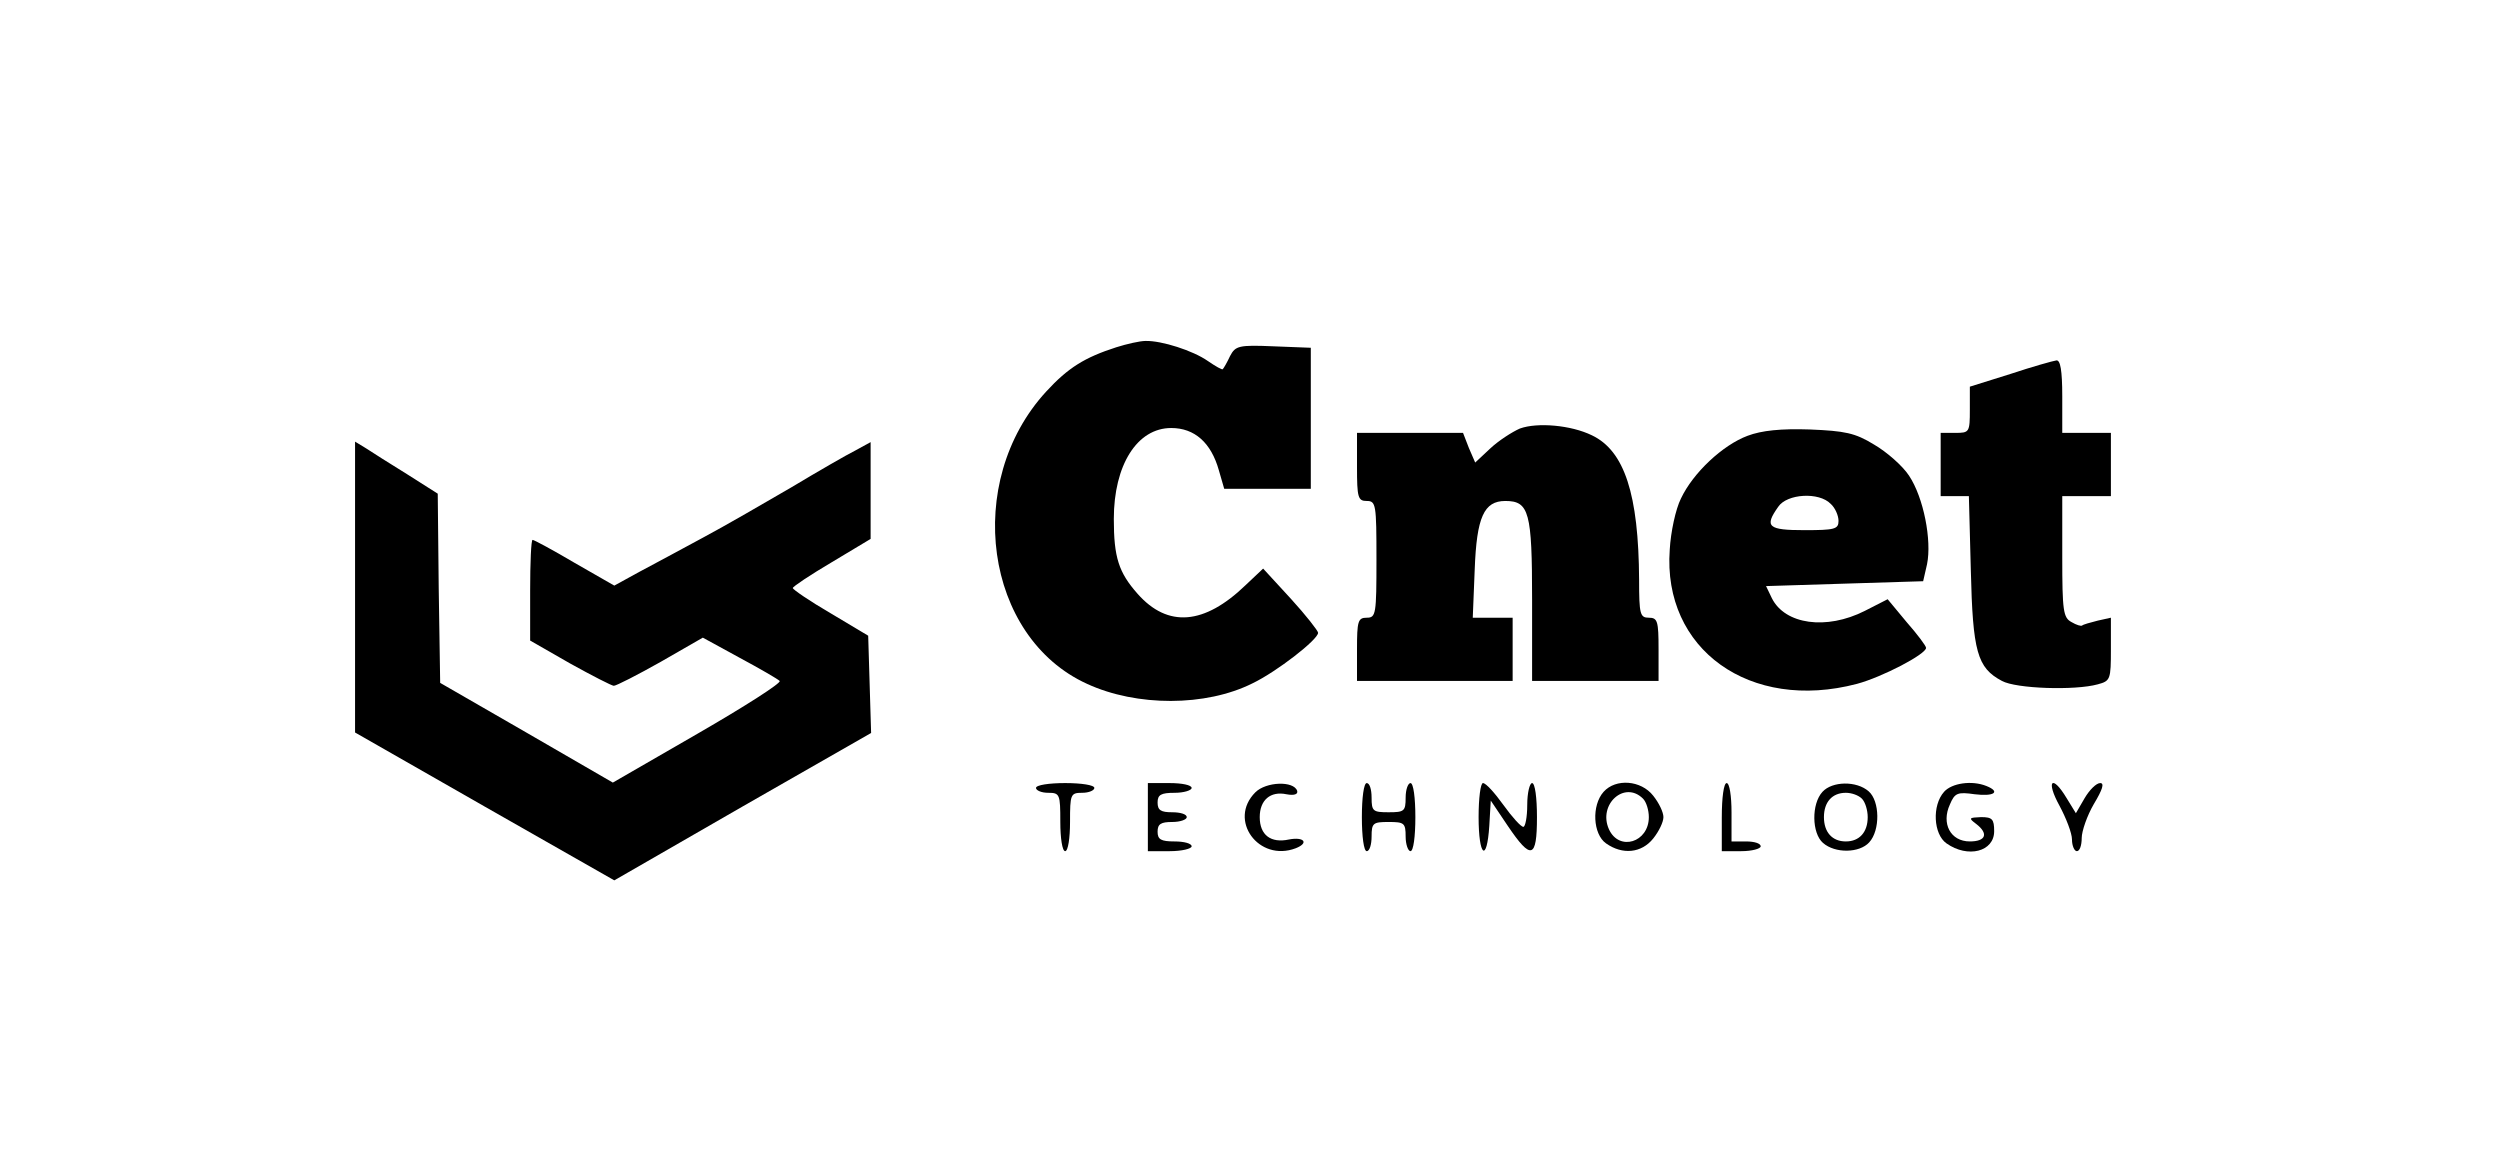 <?xml version="1.0" standalone="no"?>
<!DOCTYPE svg PUBLIC "-//W3C//DTD SVG 20010904//EN"
 "http://www.w3.org/TR/2001/REC-SVG-20010904/DTD/svg10.dtd">
<svg version="1.0" xmlns="http://www.w3.org/2000/svg"
 width="514pt" height="239pt" viewBox="0 0 514 239"
 preserveAspectRatio="xMidYMid meet">

<g transform="translate(0,239) scale(0.1,-0.1)"
fill="#000000" stroke="none">
<path d="M2295 1676 c-65 -21 -99 -42 -144 -91 -171 -186 -127 -505 84 -601
102 -47 244 -47 340 1 50 24 135 90 135 104 0 4 -25 36 -56 70 l-57 62 -36
-34 c-85 -82 -160 -88 -222 -18 -39 44 -49 75 -49 154 0 111 48 187 118 187
48 0 82 -30 98 -87 l11 -38 89 0 89 0 0 145 0 145 -77 3 c-71 3 -78 1 -89 -20
-6 -13 -13 -25 -15 -27 -1 -2 -15 6 -31 17 -30 21 -95 42 -128 41 -11 0 -38
-6 -60 -13z"/>
<path d="M4133 1621 l-83 -26 0 -47 c0 -47 -1 -48 -30 -48 l-30 0 0 -65 0 -65
29 0 29 0 4 -152 c4 -168 13 -201 64 -228 29 -16 150 -20 197 -7 26 7 27 10
27 72 l0 65 -27 -6 c-16 -4 -30 -8 -32 -10 -2 -2 -12 1 -22 7 -17 9 -19 23
-19 134 l0 125 50 0 50 0 0 65 0 65 -50 0 -50 0 0 75 c0 54 -4 75 -12 74 -7
-1 -50 -13 -95 -28z"/>
<path d="M3125 1509 c-16 -7 -44 -25 -61 -41 l-31 -29 -13 30 -12 31 -109 0
-109 0 0 -70 c0 -63 2 -70 20 -70 19 0 20 -7 20 -120 0 -113 -1 -120 -20 -120
-18 0 -20 -7 -20 -65 l0 -65 160 0 160 0 0 65 0 65 -41 0 -41 0 4 99 c4 108
19 141 63 141 49 0 55 -23 55 -203 l0 -167 130 0 130 0 0 65 c0 58 -2 65 -20
65 -18 0 -20 7 -20 78 -1 176 -30 265 -97 297 -43 21 -112 27 -148 14z"/>
<path d="M3593 1494 c-51 -19 -112 -76 -137 -129 -11 -22 -21 -69 -23 -105
-15 -205 165 -334 385 -276 52 14 142 61 142 74 0 4 -18 28 -40 53 l-39 47
-47 -24 c-79 -40 -164 -28 -191 26 l-12 25 161 5 162 5 8 35 c10 49 -7 137
-37 182 -13 20 -46 49 -72 64 -39 24 -60 28 -132 31 -59 2 -99 -2 -128 -13z
m171 -140 c9 -8 16 -24 16 -35 0 -17 -8 -19 -70 -19 -75 0 -83 7 -54 48 18 27
84 31 108 6z"/>
<path d="M730 1183 l0 -299 266 -152 267 -152 264 152 264 151 -3 100 -3 100
-77 46 c-43 25 -78 49 -78 52 0 3 36 27 80 53 l80 48 0 99 0 100 -31 -17 c-18
-9 -77 -43 -132 -76 -55 -32 -136 -79 -181 -103 -44 -24 -104 -56 -132 -71
l-51 -28 -82 47 c-44 26 -83 47 -86 47 -3 0 -5 -47 -5 -104 l0 -103 82 -47
c45 -25 86 -46 90 -46 5 0 48 22 96 49 l87 50 75 -41 c41 -22 79 -44 83 -48 4
-4 -71 -52 -168 -108 l-175 -101 -178 103 -177 102 -3 195 -2 194 -63 40 c-34
21 -72 45 -84 53 l-23 14 0 -299z"/>
<path d="M2130 770 c0 -5 11 -10 25 -10 24 0 25 -3 25 -60 0 -33 4 -60 10 -60
6 0 10 27 10 60 0 57 1 60 25 60 14 0 25 5 25 10 0 6 -27 10 -60 10 -33 0 -60
-4 -60 -10z"/>
<path d="M2360 710 l0 -70 45 0 c25 0 45 5 45 10 0 6 -16 10 -35 10 -28 0 -35
4 -35 20 0 16 7 20 30 20 17 0 30 5 30 10 0 6 -13 10 -30 10 -23 0 -30 4 -30
20 0 16 7 20 35 20 19 0 35 5 35 10 0 6 -20 10 -45 10 l-45 0 0 -70z"/>
<path d="M2581 761 c-57 -57 7 -144 83 -115 28 11 17 24 -14 18 -37 -8 -60 9
-60 46 0 35 22 54 55 47 16 -3 24 0 22 7 -7 21 -64 19 -86 -3z"/>
<path d="M2800 710 c0 -40 4 -70 10 -70 6 0 10 14 10 30 0 28 3 30 35 30 32 0
35 -2 35 -30 0 -16 5 -30 10 -30 6 0 10 30 10 70 0 40 -4 70 -10 70 -5 0 -10
-13 -10 -30 0 -28 -3 -30 -35 -30 -32 0 -35 2 -35 30 0 17 -4 30 -10 30 -6 0
-10 -30 -10 -70z"/>
<path d="M3040 710 c0 -81 17 -95 22 -18 l3 52 35 -52 c48 -71 60 -68 60 18 0
40 -4 70 -10 70 -5 0 -10 -20 -10 -45 0 -25 -4 -45 -8 -45 -5 0 -23 20 -41 45
-18 25 -36 45 -42 45 -5 0 -9 -31 -9 -70z"/>
<path d="M3297 762 c-25 -28 -22 -87 5 -106 34 -24 73 -20 97 10 12 15 21 34
21 44 0 10 -9 29 -21 44 -25 32 -77 36 -102 8z m81 -14 c7 -7 12 -24 12 -38 0
-52 -61 -71 -82 -25 -23 51 32 101 70 63z"/>
<path d="M3540 710 l0 -70 40 0 c22 0 40 5 40 10 0 6 -13 10 -30 10 l-30 0 0
60 c0 33 -4 60 -10 60 -6 0 -10 -30 -10 -70z"/>
<path d="M3747 762 c-23 -25 -22 -85 1 -105 25 -22 75 -21 95 1 23 25 22 85
-1 105 -25 22 -75 21 -95 -1z m81 -14 c7 -7 12 -24 12 -38 0 -31 -17 -50 -45
-50 -28 0 -45 19 -45 50 0 31 17 50 45 50 12 0 26 -5 33 -12z"/>
<path d="M3997 762 c-25 -28 -22 -87 5 -106 44 -31 98 -17 98 25 0 25 -4 29
-27 29 -25 -1 -26 -2 -10 -14 26 -20 20 -36 -13 -36 -40 0 -59 37 -41 76 10
24 16 26 51 21 40 -5 54 5 24 17 -30 12 -71 6 -87 -12z"/>
<path d="M4234 734 c14 -26 26 -57 26 -70 0 -13 5 -24 10 -24 6 0 10 12 10 27
0 14 11 46 25 70 18 30 22 43 13 43 -8 0 -22 -14 -32 -31 l-18 -31 -19 31
c-30 50 -43 36 -15 -15z"/>
</g>
</svg>
